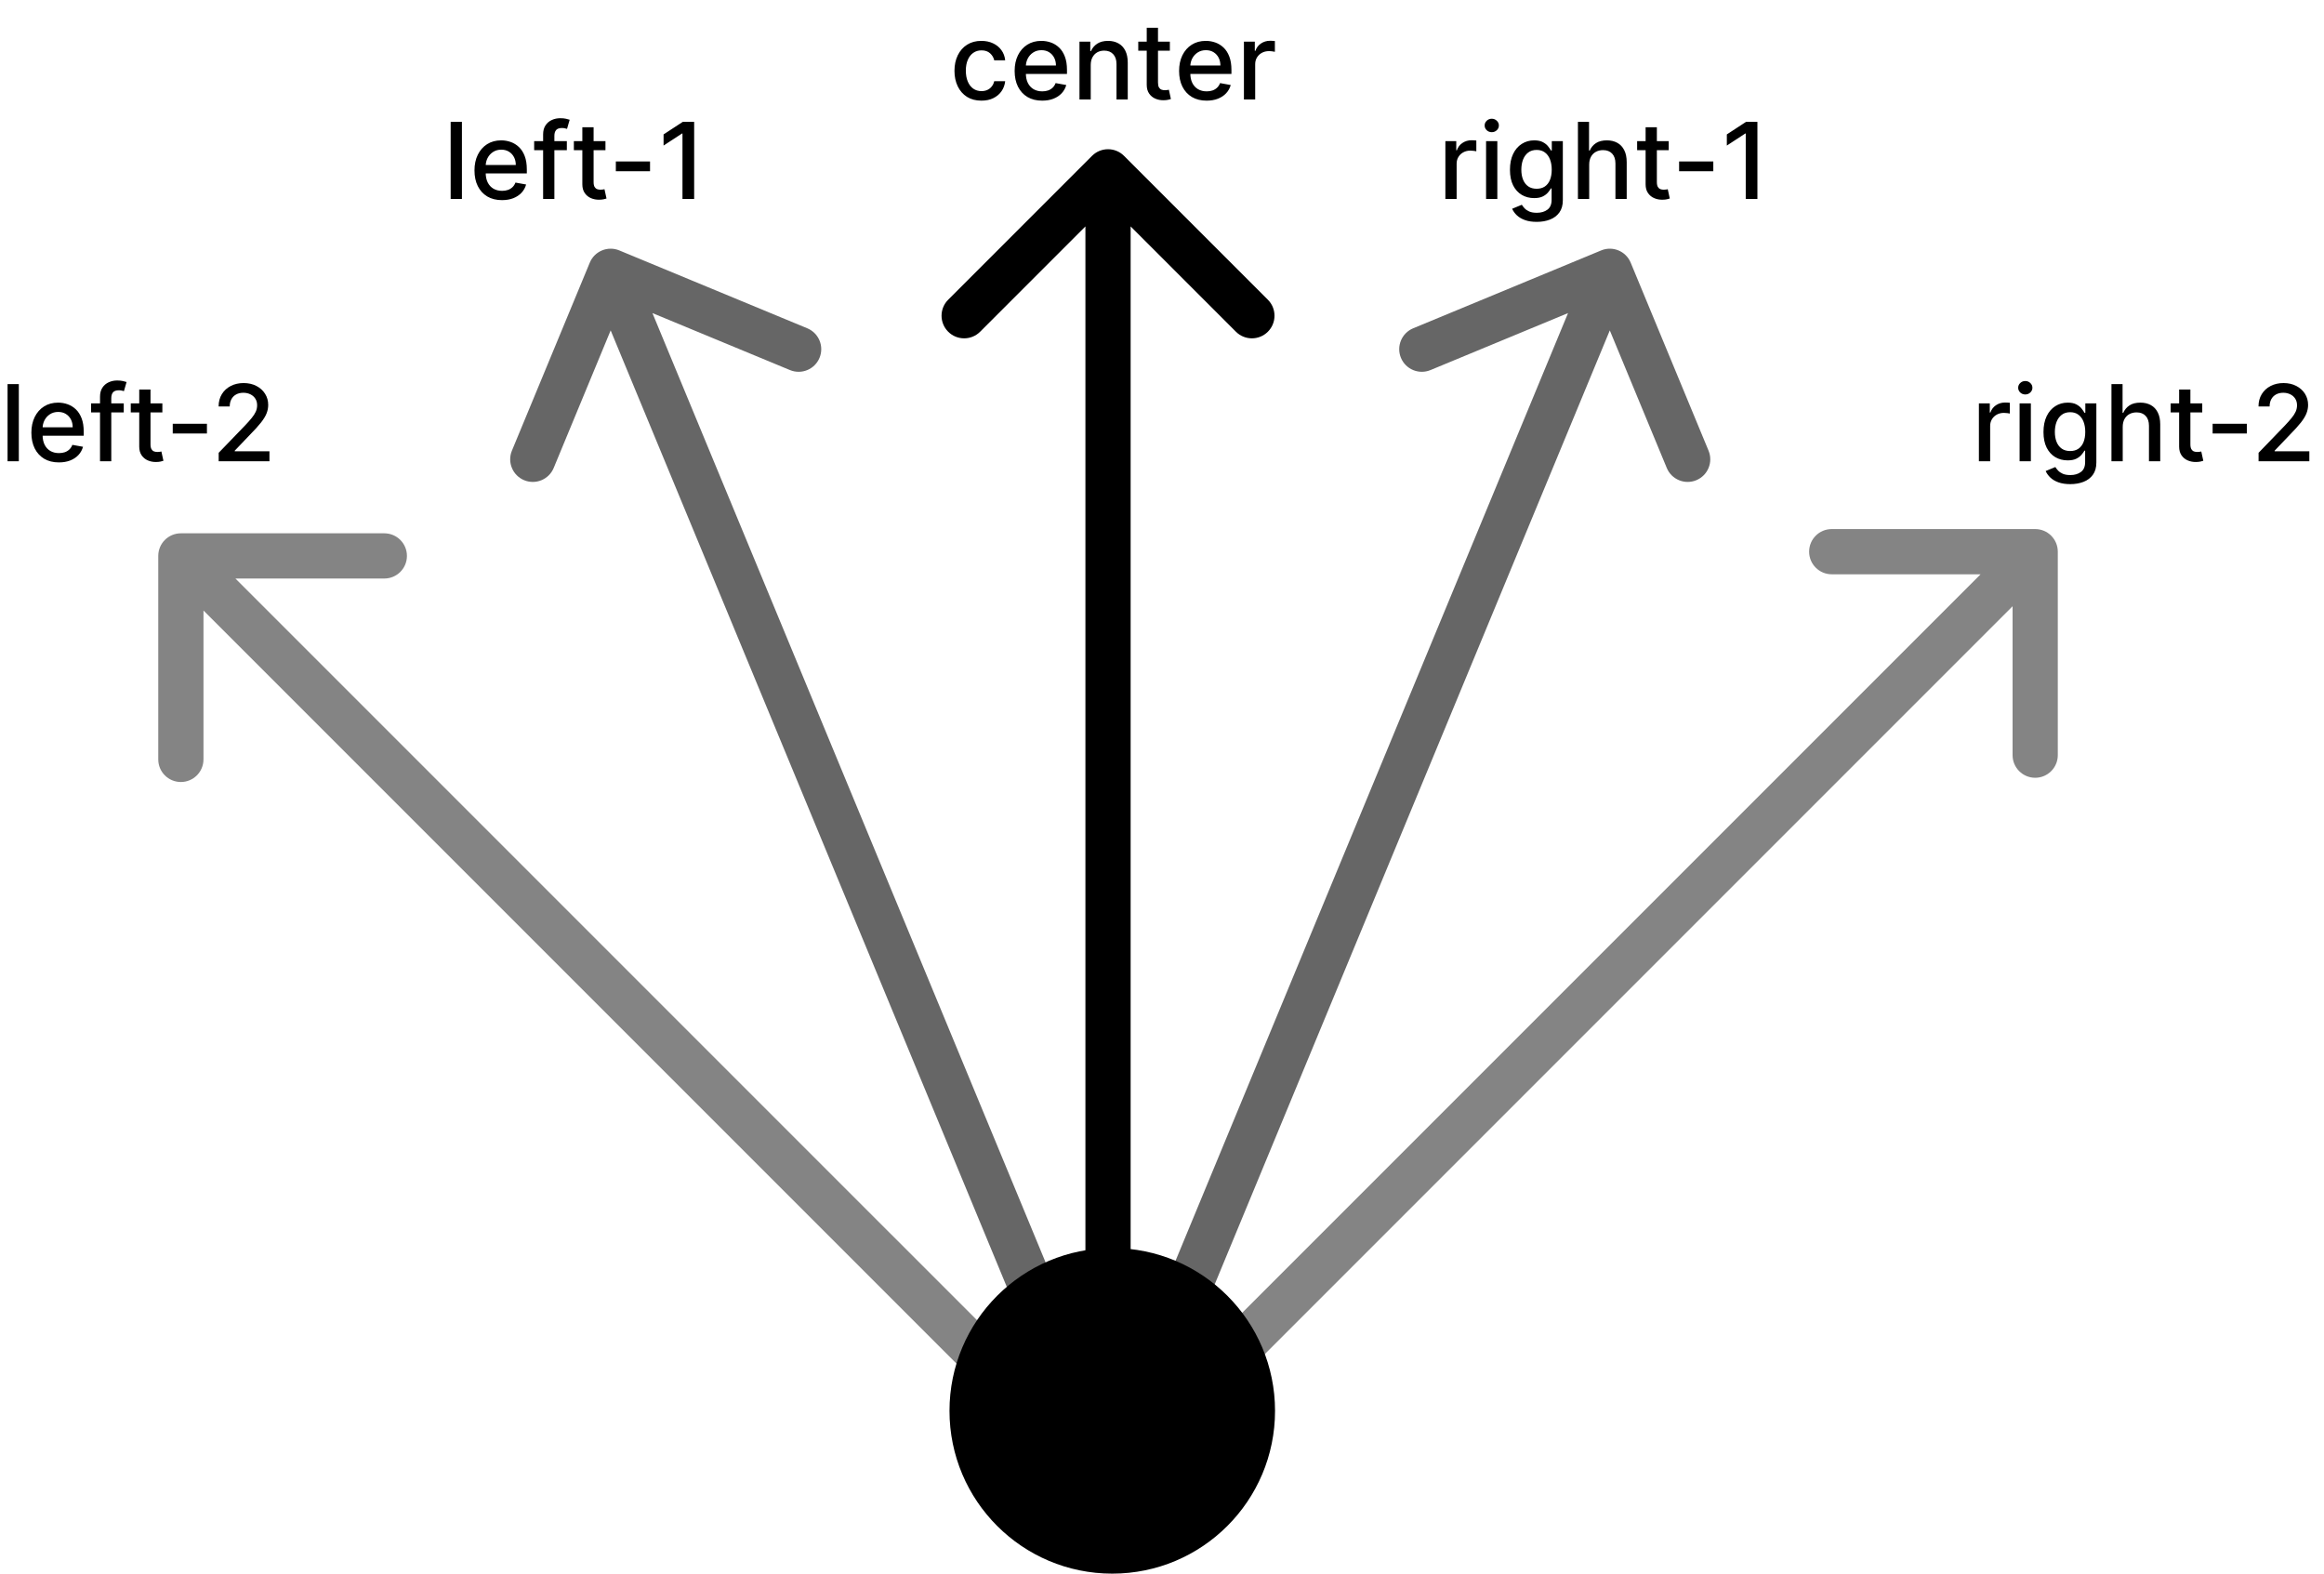 <svg width="257" height="174" viewBox="0 0 257 174" fill="none" xmlns="http://www.w3.org/2000/svg">
<path d="M124.299 17.232C123.323 16.256 121.74 16.256 120.763 17.232L104.854 33.142C103.877 34.118 103.877 35.701 104.854 36.678C105.83 37.654 107.413 37.654 108.389 36.678L122.531 22.535L136.673 36.678C137.65 37.654 139.233 37.654 140.209 36.678C141.185 35.701 141.185 34.118 140.209 33.142L124.299 17.232ZM125.031 164L125.031 19L120.031 19L120.031 164L125.031 164Z" fill="black"/>
<path d="M227.562 61C227.562 59.619 226.442 58.5 225.062 58.5L202.562 58.5C201.181 58.5 200.062 59.619 200.062 61C200.062 62.38 201.181 63.5 202.562 63.5L222.562 63.5L222.562 83.5C222.562 84.88 223.681 86 225.062 86C226.442 86 227.562 84.88 227.562 83.5L227.562 61ZM124.299 165.298L226.829 62.768L223.294 59.232L120.763 161.763L124.299 165.298Z" fill="#848484"/>
<path d="M180.33 29.043C179.802 27.767 178.339 27.162 177.064 27.69L156.276 36.3C155.001 36.829 154.395 38.291 154.923 39.567C155.452 40.843 156.914 41.448 158.19 40.92L176.667 33.266L184.321 51.744C184.849 53.02 186.312 53.625 187.587 53.097C188.863 52.569 189.469 51.106 188.94 49.83L180.33 29.043ZM124.841 164.919L180.33 30.957L175.711 29.043L120.222 163.006L124.841 164.919Z" fill="#666666"/>
<path d="M65.221 29.043C65.749 27.767 67.212 27.162 68.487 27.69L89.274 36.3C90.55 36.829 91.156 38.291 90.627 39.567C90.099 40.843 88.637 41.448 87.361 40.92L68.883 33.266L61.23 51.744C60.701 53.02 59.239 53.625 57.963 53.097C56.688 52.569 56.082 51.106 56.61 49.83L65.221 29.043ZM120.71 164.919L65.221 30.957L69.84 29.043L125.329 163.006L120.71 164.919Z" fill="#666666"/>
<path d="M20.001 58.969C18.62 58.969 17.501 60.089 17.501 61.469L17.501 83.969C17.501 85.35 18.62 86.469 20.001 86.469C21.381 86.469 22.501 85.35 22.501 83.969L22.501 63.969L42.501 63.969C43.882 63.969 45.001 62.85 45.001 61.469C45.001 60.089 43.882 58.969 42.501 58.969L20.001 58.969ZM124.299 162.232L21.768 59.702L18.233 63.237L120.763 165.768L124.299 162.232Z" fill="#848484"/>
<circle cx="123" cy="156" r="18" fill="black"/>
<path d="M2.082 42.471V51H0.837V42.471H2.082ZM6.514 51.129C5.884 51.129 5.341 50.994 4.886 50.725C4.433 50.453 4.084 50.071 3.837 49.58C3.592 49.086 3.47 48.507 3.47 47.843C3.47 47.188 3.592 46.611 3.837 46.111C4.084 45.611 4.428 45.221 4.869 44.941C5.314 44.66 5.833 44.52 6.427 44.52C6.788 44.52 7.138 44.58 7.476 44.699C7.815 44.819 8.119 45.006 8.388 45.261C8.658 45.517 8.87 45.849 9.026 46.257C9.181 46.662 9.259 47.155 9.259 47.735V48.176H4.174V47.244H8.039C8.039 46.916 7.972 46.626 7.839 46.373C7.705 46.118 7.518 45.916 7.276 45.769C7.038 45.622 6.757 45.549 6.435 45.549C6.085 45.549 5.78 45.635 5.519 45.807C5.261 45.976 5.061 46.198 4.919 46.473C4.781 46.745 4.711 47.041 4.711 47.36V48.089C4.711 48.517 4.786 48.88 4.936 49.18C5.089 49.48 5.301 49.709 5.573 49.867C5.845 50.023 6.163 50.1 6.527 50.1C6.763 50.1 6.978 50.067 7.172 50.001C7.367 49.931 7.535 49.828 7.676 49.692C7.818 49.556 7.926 49.388 8.001 49.188L9.18 49.401C9.085 49.748 8.916 50.052 8.672 50.313C8.43 50.571 8.126 50.772 7.76 50.917C7.396 51.058 6.981 51.129 6.514 51.129ZM13.685 44.603V45.603H10.07V44.603H13.685ZM11.061 51V43.862C11.061 43.462 11.148 43.13 11.323 42.867C11.498 42.6 11.73 42.402 12.019 42.271C12.307 42.138 12.621 42.071 12.96 42.071C13.21 42.071 13.424 42.092 13.601 42.134C13.779 42.173 13.911 42.209 13.997 42.242L13.705 43.25C13.647 43.233 13.572 43.214 13.48 43.191C13.389 43.166 13.278 43.154 13.147 43.154C12.845 43.154 12.628 43.229 12.498 43.379C12.37 43.529 12.306 43.745 12.306 44.029V51H11.061ZM17.955 44.603V45.603H14.461V44.603H17.955ZM15.398 43.071H16.643V49.122C16.643 49.363 16.68 49.545 16.752 49.667C16.824 49.787 16.917 49.869 17.031 49.913C17.147 49.955 17.274 49.975 17.41 49.975C17.51 49.975 17.597 49.969 17.672 49.955C17.747 49.941 17.805 49.93 17.847 49.921L18.072 50.95C18 50.978 17.897 51.006 17.764 51.033C17.631 51.064 17.464 51.081 17.264 51.083C16.936 51.089 16.631 51.031 16.348 50.908C16.065 50.786 15.836 50.597 15.661 50.342C15.486 50.087 15.398 49.766 15.398 49.38V43.071ZM22.884 46.856V47.935H19.103V46.856H22.884ZM24.183 51V50.067L27.069 47.077C27.378 46.752 27.632 46.468 27.831 46.223C28.034 45.976 28.185 45.742 28.285 45.52C28.385 45.297 28.435 45.061 28.435 44.812C28.435 44.528 28.369 44.284 28.235 44.079C28.102 43.87 27.92 43.711 27.69 43.6C27.459 43.486 27.2 43.429 26.911 43.429C26.606 43.429 26.339 43.491 26.111 43.616C25.884 43.741 25.709 43.917 25.587 44.145C25.465 44.373 25.404 44.639 25.404 44.945H24.175C24.175 44.426 24.294 43.972 24.533 43.583C24.772 43.194 25.099 42.893 25.516 42.679C25.932 42.463 26.406 42.355 26.936 42.355C27.472 42.355 27.944 42.461 28.352 42.675C28.763 42.886 29.084 43.175 29.314 43.541C29.544 43.905 29.66 44.316 29.66 44.774C29.66 45.091 29.6 45.4 29.481 45.703C29.364 46.005 29.16 46.343 28.868 46.715C28.577 47.084 28.172 47.532 27.652 48.06L25.957 49.834V49.896H29.797V51H24.183Z" fill="black"/>
<path d="M51.082 13.471V22H49.837V13.471H51.082ZM55.514 22.129C54.884 22.129 54.341 21.994 53.886 21.725C53.434 21.453 53.084 21.071 52.837 20.58C52.592 20.086 52.47 19.507 52.47 18.843C52.47 18.188 52.592 17.611 52.837 17.111C53.084 16.611 53.428 16.221 53.869 15.941C54.314 15.66 54.833 15.52 55.427 15.52C55.788 15.52 56.138 15.58 56.476 15.699C56.815 15.819 57.119 16.006 57.388 16.261C57.658 16.517 57.87 16.849 58.026 17.257C58.181 17.662 58.259 18.155 58.259 18.735V19.177H53.174V18.244H57.039C57.039 17.916 56.972 17.626 56.839 17.373C56.705 17.118 56.518 16.916 56.276 16.769C56.038 16.622 55.757 16.549 55.435 16.549C55.085 16.549 54.78 16.635 54.519 16.807C54.261 16.976 54.061 17.198 53.919 17.473C53.781 17.745 53.711 18.041 53.711 18.36V19.089C53.711 19.517 53.786 19.88 53.936 20.18C54.089 20.48 54.301 20.709 54.573 20.867C54.845 21.023 55.163 21.101 55.527 21.101C55.763 21.101 55.978 21.067 56.172 21C56.367 20.931 56.535 20.828 56.676 20.692C56.818 20.556 56.926 20.388 57.001 20.188L58.18 20.401C58.085 20.748 57.916 21.052 57.672 21.313C57.43 21.571 57.126 21.772 56.76 21.917C56.396 22.058 55.981 22.129 55.514 22.129ZM62.685 15.603V16.603H59.07V15.603H62.685ZM60.061 22V14.862C60.061 14.462 60.148 14.13 60.323 13.867C60.498 13.6 60.73 13.402 61.019 13.271C61.307 13.138 61.621 13.071 61.96 13.071C62.21 13.071 62.424 13.092 62.601 13.134C62.779 13.173 62.911 13.209 62.997 13.242L62.705 14.25C62.647 14.233 62.572 14.214 62.48 14.191C62.389 14.166 62.278 14.154 62.147 14.154C61.845 14.154 61.628 14.229 61.498 14.379C61.37 14.529 61.306 14.745 61.306 15.029V22H60.061ZM66.955 15.603V16.603H63.461V15.603H66.955ZM64.398 14.071H65.644V20.122C65.644 20.363 65.68 20.545 65.752 20.667C65.824 20.787 65.917 20.869 66.031 20.913C66.147 20.955 66.274 20.976 66.41 20.976C66.51 20.976 66.597 20.969 66.672 20.955C66.747 20.941 66.805 20.93 66.847 20.921L67.072 21.95C67 21.978 66.897 22.006 66.764 22.033C66.63 22.064 66.464 22.081 66.264 22.083C65.936 22.089 65.631 22.03 65.348 21.908C65.065 21.786 64.836 21.597 64.661 21.342C64.486 21.087 64.398 20.766 64.398 20.38V14.071ZM71.884 17.856V18.935H68.103V17.856H71.884ZM76.763 13.471V22H75.472V14.762H75.422L73.381 16.095V14.862L75.509 13.471H76.763Z" fill="black"/>
<path d="M108.532 11.129C107.912 11.129 107.379 10.989 106.932 10.709C106.488 10.425 106.147 10.035 105.908 9.538C105.669 9.041 105.55 8.472 105.55 7.831C105.55 7.181 105.672 6.608 105.916 6.111C106.161 5.611 106.505 5.221 106.949 4.941C107.393 4.66 107.917 4.52 108.519 4.52C109.005 4.52 109.438 4.61 109.818 4.791C110.199 4.968 110.505 5.218 110.739 5.54C110.975 5.862 111.115 6.239 111.159 6.669H109.947C109.881 6.369 109.728 6.111 109.489 5.894C109.253 5.678 108.937 5.569 108.54 5.569C108.193 5.569 107.889 5.661 107.628 5.844C107.37 6.025 107.168 6.283 107.024 6.619C106.88 6.952 106.807 7.346 106.807 7.802C106.807 8.268 106.878 8.671 107.02 9.009C107.161 9.348 107.361 9.61 107.619 9.796C107.88 9.982 108.187 10.075 108.54 10.075C108.776 10.075 108.99 10.032 109.181 9.946C109.376 9.858 109.538 9.731 109.668 9.567C109.802 9.404 109.895 9.206 109.947 8.976H111.159C111.115 9.39 110.98 9.759 110.755 10.084C110.53 10.409 110.229 10.664 109.852 10.85C109.477 11.036 109.037 11.129 108.532 11.129ZM115.248 11.129C114.618 11.129 114.075 10.994 113.62 10.725C113.167 10.453 112.817 10.071 112.57 9.58C112.326 9.086 112.204 8.507 112.204 7.843C112.204 7.188 112.326 6.611 112.57 6.111C112.817 5.611 113.161 5.221 113.603 4.941C114.047 4.66 114.566 4.52 115.16 4.52C115.521 4.52 115.871 4.58 116.21 4.699C116.549 4.818 116.853 5.006 117.122 5.261C117.391 5.517 117.604 5.848 117.759 6.257C117.915 6.662 117.992 7.155 117.992 7.735V8.176H112.907V7.244H116.772C116.772 6.916 116.705 6.626 116.572 6.373C116.439 6.118 116.251 5.917 116.01 5.769C115.771 5.622 115.491 5.549 115.169 5.549C114.819 5.549 114.513 5.635 114.253 5.807C113.994 5.976 113.794 6.198 113.653 6.473C113.514 6.745 113.445 7.041 113.445 7.36V8.089C113.445 8.517 113.52 8.88 113.669 9.18C113.822 9.48 114.035 9.709 114.307 9.867C114.579 10.023 114.897 10.101 115.26 10.101C115.496 10.101 115.711 10.067 115.906 10.001C116.1 9.931 116.268 9.828 116.41 9.692C116.551 9.556 116.66 9.388 116.735 9.188L117.913 9.401C117.819 9.748 117.649 10.052 117.405 10.313C117.164 10.571 116.859 10.772 116.493 10.917C116.129 11.058 115.714 11.129 115.248 11.129ZM120.619 7.202V11H119.374V4.603H120.569V5.644H120.648C120.795 5.306 121.026 5.034 121.339 4.828C121.656 4.623 122.054 4.52 122.535 4.52C122.971 4.52 123.352 4.612 123.68 4.795C124.008 4.975 124.262 5.245 124.442 5.603C124.623 5.961 124.713 6.404 124.713 6.931V11H123.468V7.081C123.468 6.618 123.347 6.255 123.105 5.994C122.864 5.731 122.532 5.599 122.11 5.599C121.821 5.599 121.564 5.661 121.339 5.786C121.117 5.911 120.941 6.094 120.811 6.336C120.683 6.575 120.619 6.863 120.619 7.202ZM129.369 4.603V5.603H125.875V4.603H129.369ZM126.812 3.071H128.057V9.122C128.057 9.363 128.093 9.545 128.165 9.667C128.237 9.787 128.33 9.869 128.444 9.913C128.561 9.955 128.687 9.976 128.823 9.976C128.923 9.976 129.011 9.969 129.085 9.955C129.16 9.941 129.219 9.93 129.26 9.921L129.485 10.95C129.413 10.978 129.31 11.006 129.177 11.033C129.044 11.064 128.877 11.081 128.677 11.083C128.35 11.089 128.044 11.03 127.761 10.908C127.478 10.786 127.249 10.597 127.074 10.342C126.899 10.087 126.812 9.766 126.812 9.38V3.071ZM133.434 11.129C132.804 11.129 132.261 10.994 131.806 10.725C131.353 10.453 131.004 10.071 130.756 9.58C130.512 9.086 130.39 8.507 130.39 7.843C130.39 7.188 130.512 6.611 130.756 6.111C131.004 5.611 131.348 5.221 131.789 4.941C132.233 4.66 132.753 4.52 133.347 4.52C133.708 4.52 134.058 4.58 134.396 4.699C134.735 4.818 135.039 5.006 135.308 5.261C135.578 5.517 135.79 5.848 135.945 6.257C136.101 6.662 136.179 7.155 136.179 7.735V8.176H131.094V7.244H134.958C134.958 6.916 134.892 6.626 134.759 6.373C134.625 6.118 134.438 5.917 134.196 5.769C133.958 5.622 133.677 5.549 133.355 5.549C133.005 5.549 132.7 5.635 132.439 5.807C132.181 5.976 131.981 6.198 131.839 6.473C131.7 6.745 131.631 7.041 131.631 7.36V8.089C131.631 8.517 131.706 8.88 131.856 9.18C132.009 9.48 132.221 9.709 132.493 9.867C132.765 10.023 133.083 10.101 133.447 10.101C133.683 10.101 133.898 10.067 134.092 10.001C134.287 9.931 134.455 9.828 134.596 9.692C134.738 9.556 134.846 9.388 134.921 9.188L136.1 9.401C136.005 9.748 135.836 10.052 135.591 10.313C135.35 10.571 135.046 10.772 134.679 10.917C134.316 11.058 133.901 11.129 133.434 11.129ZM137.56 11V4.603H138.764V5.619H138.83C138.947 5.275 139.152 5.004 139.447 4.807C139.744 4.607 140.08 4.508 140.455 4.508C140.532 4.508 140.624 4.51 140.729 4.516C140.838 4.521 140.922 4.528 140.983 4.537V5.728C140.934 5.714 140.845 5.699 140.717 5.682C140.589 5.662 140.462 5.653 140.334 5.653C140.04 5.653 139.777 5.715 139.547 5.84C139.319 5.962 139.139 6.133 139.005 6.352C138.872 6.569 138.805 6.816 138.805 7.094V11H137.56Z" fill="black"/>
<path d="M159.837 22V15.603H161.041V16.619H161.107C161.224 16.275 161.429 16.005 161.724 15.807C162.021 15.607 162.357 15.508 162.731 15.508C162.809 15.508 162.901 15.51 163.006 15.516C163.115 15.521 163.199 15.528 163.26 15.537V16.728C163.21 16.714 163.121 16.699 162.994 16.682C162.866 16.663 162.738 16.653 162.611 16.653C162.316 16.653 162.054 16.715 161.824 16.84C161.596 16.962 161.415 17.133 161.282 17.352C161.149 17.569 161.082 17.816 161.082 18.094V22H159.837ZM164.338 22V15.603H165.583V22H164.338ZM164.967 14.616C164.75 14.616 164.564 14.544 164.409 14.4C164.256 14.253 164.18 14.078 164.18 13.875C164.18 13.67 164.256 13.495 164.409 13.35C164.564 13.203 164.75 13.13 164.967 13.13C165.183 13.13 165.368 13.203 165.521 13.35C165.676 13.495 165.754 13.67 165.754 13.875C165.754 14.078 165.676 14.253 165.521 14.4C165.368 14.544 165.183 14.616 164.967 14.616ZM169.94 24.532C169.432 24.532 168.995 24.465 168.628 24.332C168.265 24.199 167.968 24.023 167.737 23.803C167.507 23.584 167.335 23.344 167.221 23.083L168.291 22.641C168.366 22.764 168.466 22.893 168.591 23.029C168.719 23.168 168.891 23.285 169.107 23.383C169.327 23.48 169.608 23.528 169.953 23.528C170.425 23.528 170.815 23.413 171.123 23.183C171.431 22.955 171.585 22.591 171.585 22.092V20.834H171.506C171.431 20.97 171.323 21.121 171.181 21.288C171.042 21.454 170.851 21.599 170.607 21.721C170.362 21.843 170.044 21.904 169.653 21.904C169.148 21.904 168.692 21.786 168.287 21.55C167.884 21.311 167.565 20.96 167.329 20.497C167.096 20.03 166.979 19.457 166.979 18.777C166.979 18.096 167.094 17.513 167.325 17.028C167.558 16.542 167.877 16.17 168.283 15.912C168.688 15.65 169.148 15.52 169.661 15.52C170.058 15.52 170.379 15.587 170.623 15.72C170.867 15.85 171.058 16.003 171.194 16.178C171.333 16.353 171.439 16.507 171.514 16.64H171.606V15.603H172.826V22.142C172.826 22.691 172.698 23.142 172.443 23.495C172.188 23.848 171.842 24.109 171.406 24.278C170.973 24.447 170.484 24.532 169.94 24.532ZM169.928 20.871C170.286 20.871 170.588 20.788 170.836 20.622C171.085 20.452 171.274 20.211 171.402 19.897C171.532 19.58 171.598 19.201 171.598 18.76C171.598 18.33 171.534 17.951 171.406 17.623C171.278 17.296 171.091 17.04 170.844 16.857C170.597 16.671 170.291 16.578 169.928 16.578C169.553 16.578 169.241 16.675 168.991 16.869C168.741 17.061 168.552 17.322 168.424 17.652C168.299 17.983 168.237 18.352 168.237 18.76C168.237 19.179 168.301 19.547 168.428 19.864C168.556 20.18 168.745 20.427 168.995 20.605C169.247 20.783 169.558 20.871 169.928 20.871ZM175.741 18.202V22H174.496V13.471H175.725V16.644H175.804C175.954 16.3 176.183 16.027 176.491 15.824C176.799 15.621 177.202 15.52 177.699 15.52C178.137 15.52 178.52 15.61 178.848 15.791C179.178 15.971 179.434 16.241 179.614 16.599C179.798 16.954 179.889 17.398 179.889 17.931V22H178.644V18.081C178.644 17.612 178.523 17.248 178.282 16.99C178.04 16.729 177.704 16.599 177.274 16.599C176.98 16.599 176.716 16.661 176.483 16.786C176.252 16.911 176.07 17.094 175.937 17.336C175.807 17.575 175.741 17.863 175.741 18.202ZM184.537 15.603V16.603H181.043V15.603H184.537ZM181.98 14.071H183.225V20.122C183.225 20.363 183.261 20.545 183.333 20.667C183.405 20.787 183.498 20.869 183.612 20.913C183.729 20.955 183.855 20.976 183.991 20.976C184.091 20.976 184.179 20.969 184.254 20.955C184.329 20.941 184.387 20.93 184.429 20.921L184.653 21.95C184.581 21.978 184.479 22.006 184.345 22.033C184.212 22.064 184.045 22.081 183.845 22.083C183.518 22.089 183.212 22.03 182.929 21.908C182.646 21.786 182.417 21.597 182.242 21.342C182.067 21.087 181.98 20.766 181.98 20.38V14.071ZM189.466 17.856V18.935H185.684V17.856H189.466ZM194.344 13.471V22H193.053V14.762H193.003L190.963 16.095V14.862L193.091 13.471H194.344Z" fill="black"/>
<path d="M218.837 51V44.603H220.041V45.619H220.107C220.224 45.275 220.429 45.005 220.724 44.807C221.021 44.608 221.357 44.508 221.731 44.508C221.809 44.508 221.901 44.51 222.006 44.516C222.115 44.521 222.199 44.528 222.26 44.537V45.728C222.21 45.714 222.121 45.699 221.994 45.682C221.866 45.663 221.738 45.653 221.611 45.653C221.316 45.653 221.054 45.715 220.824 45.84C220.596 45.962 220.415 46.133 220.282 46.352C220.149 46.569 220.082 46.816 220.082 47.094V51H218.837ZM223.338 51V44.603H224.583V51H223.338ZM223.967 43.616C223.75 43.616 223.564 43.544 223.409 43.4C223.256 43.253 223.18 43.078 223.18 42.875C223.18 42.67 223.256 42.495 223.409 42.35C223.564 42.203 223.75 42.13 223.967 42.13C224.183 42.13 224.368 42.203 224.521 42.35C224.676 42.495 224.754 42.67 224.754 42.875C224.754 43.078 224.676 43.253 224.521 43.4C224.368 43.544 224.183 43.616 223.967 43.616ZM228.94 53.532C228.432 53.532 227.995 53.465 227.628 53.332C227.265 53.199 226.968 53.023 226.737 52.803C226.507 52.584 226.335 52.344 226.221 52.083L227.291 51.641C227.366 51.764 227.466 51.893 227.591 52.029C227.719 52.167 227.891 52.285 228.107 52.383C228.327 52.48 228.608 52.528 228.953 52.528C229.425 52.528 229.815 52.413 230.123 52.183C230.431 51.955 230.585 51.591 230.585 51.092V49.834H230.506C230.431 49.97 230.323 50.121 230.181 50.288C230.042 50.454 229.851 50.599 229.607 50.721C229.362 50.843 229.044 50.904 228.653 50.904C228.148 50.904 227.692 50.786 227.287 50.55C226.884 50.312 226.565 49.96 226.329 49.497C226.096 49.03 225.979 48.457 225.979 47.777C225.979 47.096 226.094 46.513 226.325 46.028C226.558 45.542 226.877 45.17 227.283 44.911C227.688 44.651 228.148 44.52 228.661 44.52C229.058 44.52 229.379 44.587 229.623 44.72C229.867 44.85 230.058 45.003 230.194 45.178C230.333 45.353 230.439 45.507 230.514 45.64H230.606V44.603H231.826V51.142C231.826 51.691 231.698 52.142 231.443 52.495C231.188 52.848 230.842 53.109 230.406 53.278C229.973 53.447 229.484 53.532 228.94 53.532ZM228.928 49.871C229.286 49.871 229.588 49.788 229.836 49.621C230.085 49.452 230.274 49.211 230.402 48.897C230.532 48.58 230.598 48.201 230.598 47.76C230.598 47.33 230.534 46.951 230.406 46.623C230.278 46.295 230.091 46.04 229.844 45.857C229.597 45.671 229.291 45.578 228.928 45.578C228.553 45.578 228.241 45.675 227.991 45.869C227.741 46.061 227.552 46.322 227.424 46.652C227.299 46.983 227.237 47.352 227.237 47.76C227.237 48.179 227.301 48.547 227.428 48.864C227.556 49.18 227.745 49.427 227.995 49.605C228.247 49.783 228.558 49.871 228.928 49.871ZM234.741 47.202V51H233.496V42.471H234.725V45.644H234.804C234.954 45.3 235.183 45.027 235.491 44.824C235.799 44.621 236.202 44.52 236.699 44.52C237.137 44.52 237.52 44.61 237.848 44.791C238.178 44.971 238.434 45.24 238.614 45.599C238.798 45.954 238.889 46.398 238.889 46.931V51H237.644V47.081C237.644 46.612 237.523 46.248 237.282 45.99C237.04 45.729 236.704 45.599 236.274 45.599C235.98 45.599 235.716 45.661 235.483 45.786C235.252 45.911 235.07 46.094 234.937 46.336C234.807 46.575 234.741 46.863 234.741 47.202ZM243.537 44.603V45.603H240.043V44.603H243.537ZM240.98 43.071H242.225V49.122C242.225 49.363 242.261 49.545 242.333 49.667C242.405 49.787 242.498 49.869 242.612 49.913C242.729 49.955 242.855 49.975 242.991 49.975C243.091 49.975 243.179 49.969 243.254 49.955C243.329 49.941 243.387 49.93 243.429 49.921L243.653 50.95C243.581 50.978 243.479 51.006 243.345 51.033C243.212 51.064 243.045 51.081 242.845 51.083C242.518 51.089 242.212 51.031 241.929 50.908C241.646 50.786 241.417 50.597 241.242 50.342C241.067 50.087 240.98 49.766 240.98 49.38V43.071ZM248.466 46.856V47.935H244.684V46.856H248.466ZM249.765 51V50.067L252.651 47.077C252.959 46.752 253.213 46.468 253.413 46.223C253.616 45.976 253.767 45.742 253.867 45.52C253.967 45.297 254.017 45.061 254.017 44.812C254.017 44.528 253.95 44.284 253.817 44.079C253.684 43.87 253.502 43.711 253.271 43.6C253.041 43.486 252.781 43.429 252.493 43.429C252.187 43.429 251.921 43.491 251.693 43.616C251.465 43.741 251.29 43.917 251.168 44.145C251.046 44.373 250.985 44.639 250.985 44.945H249.757C249.757 44.426 249.876 43.972 250.115 43.583C250.353 43.194 250.681 42.893 251.097 42.679C251.514 42.463 251.987 42.355 252.518 42.355C253.053 42.355 253.525 42.461 253.934 42.675C254.344 42.886 254.665 43.175 254.896 43.541C255.126 43.905 255.241 44.316 255.241 44.774C255.241 45.091 255.181 45.4 255.062 45.703C254.945 46.005 254.741 46.343 254.45 46.715C254.158 47.084 253.753 47.532 253.234 48.06L251.539 49.834V49.896H255.379V51H249.765Z" fill="black"/>
</svg>
